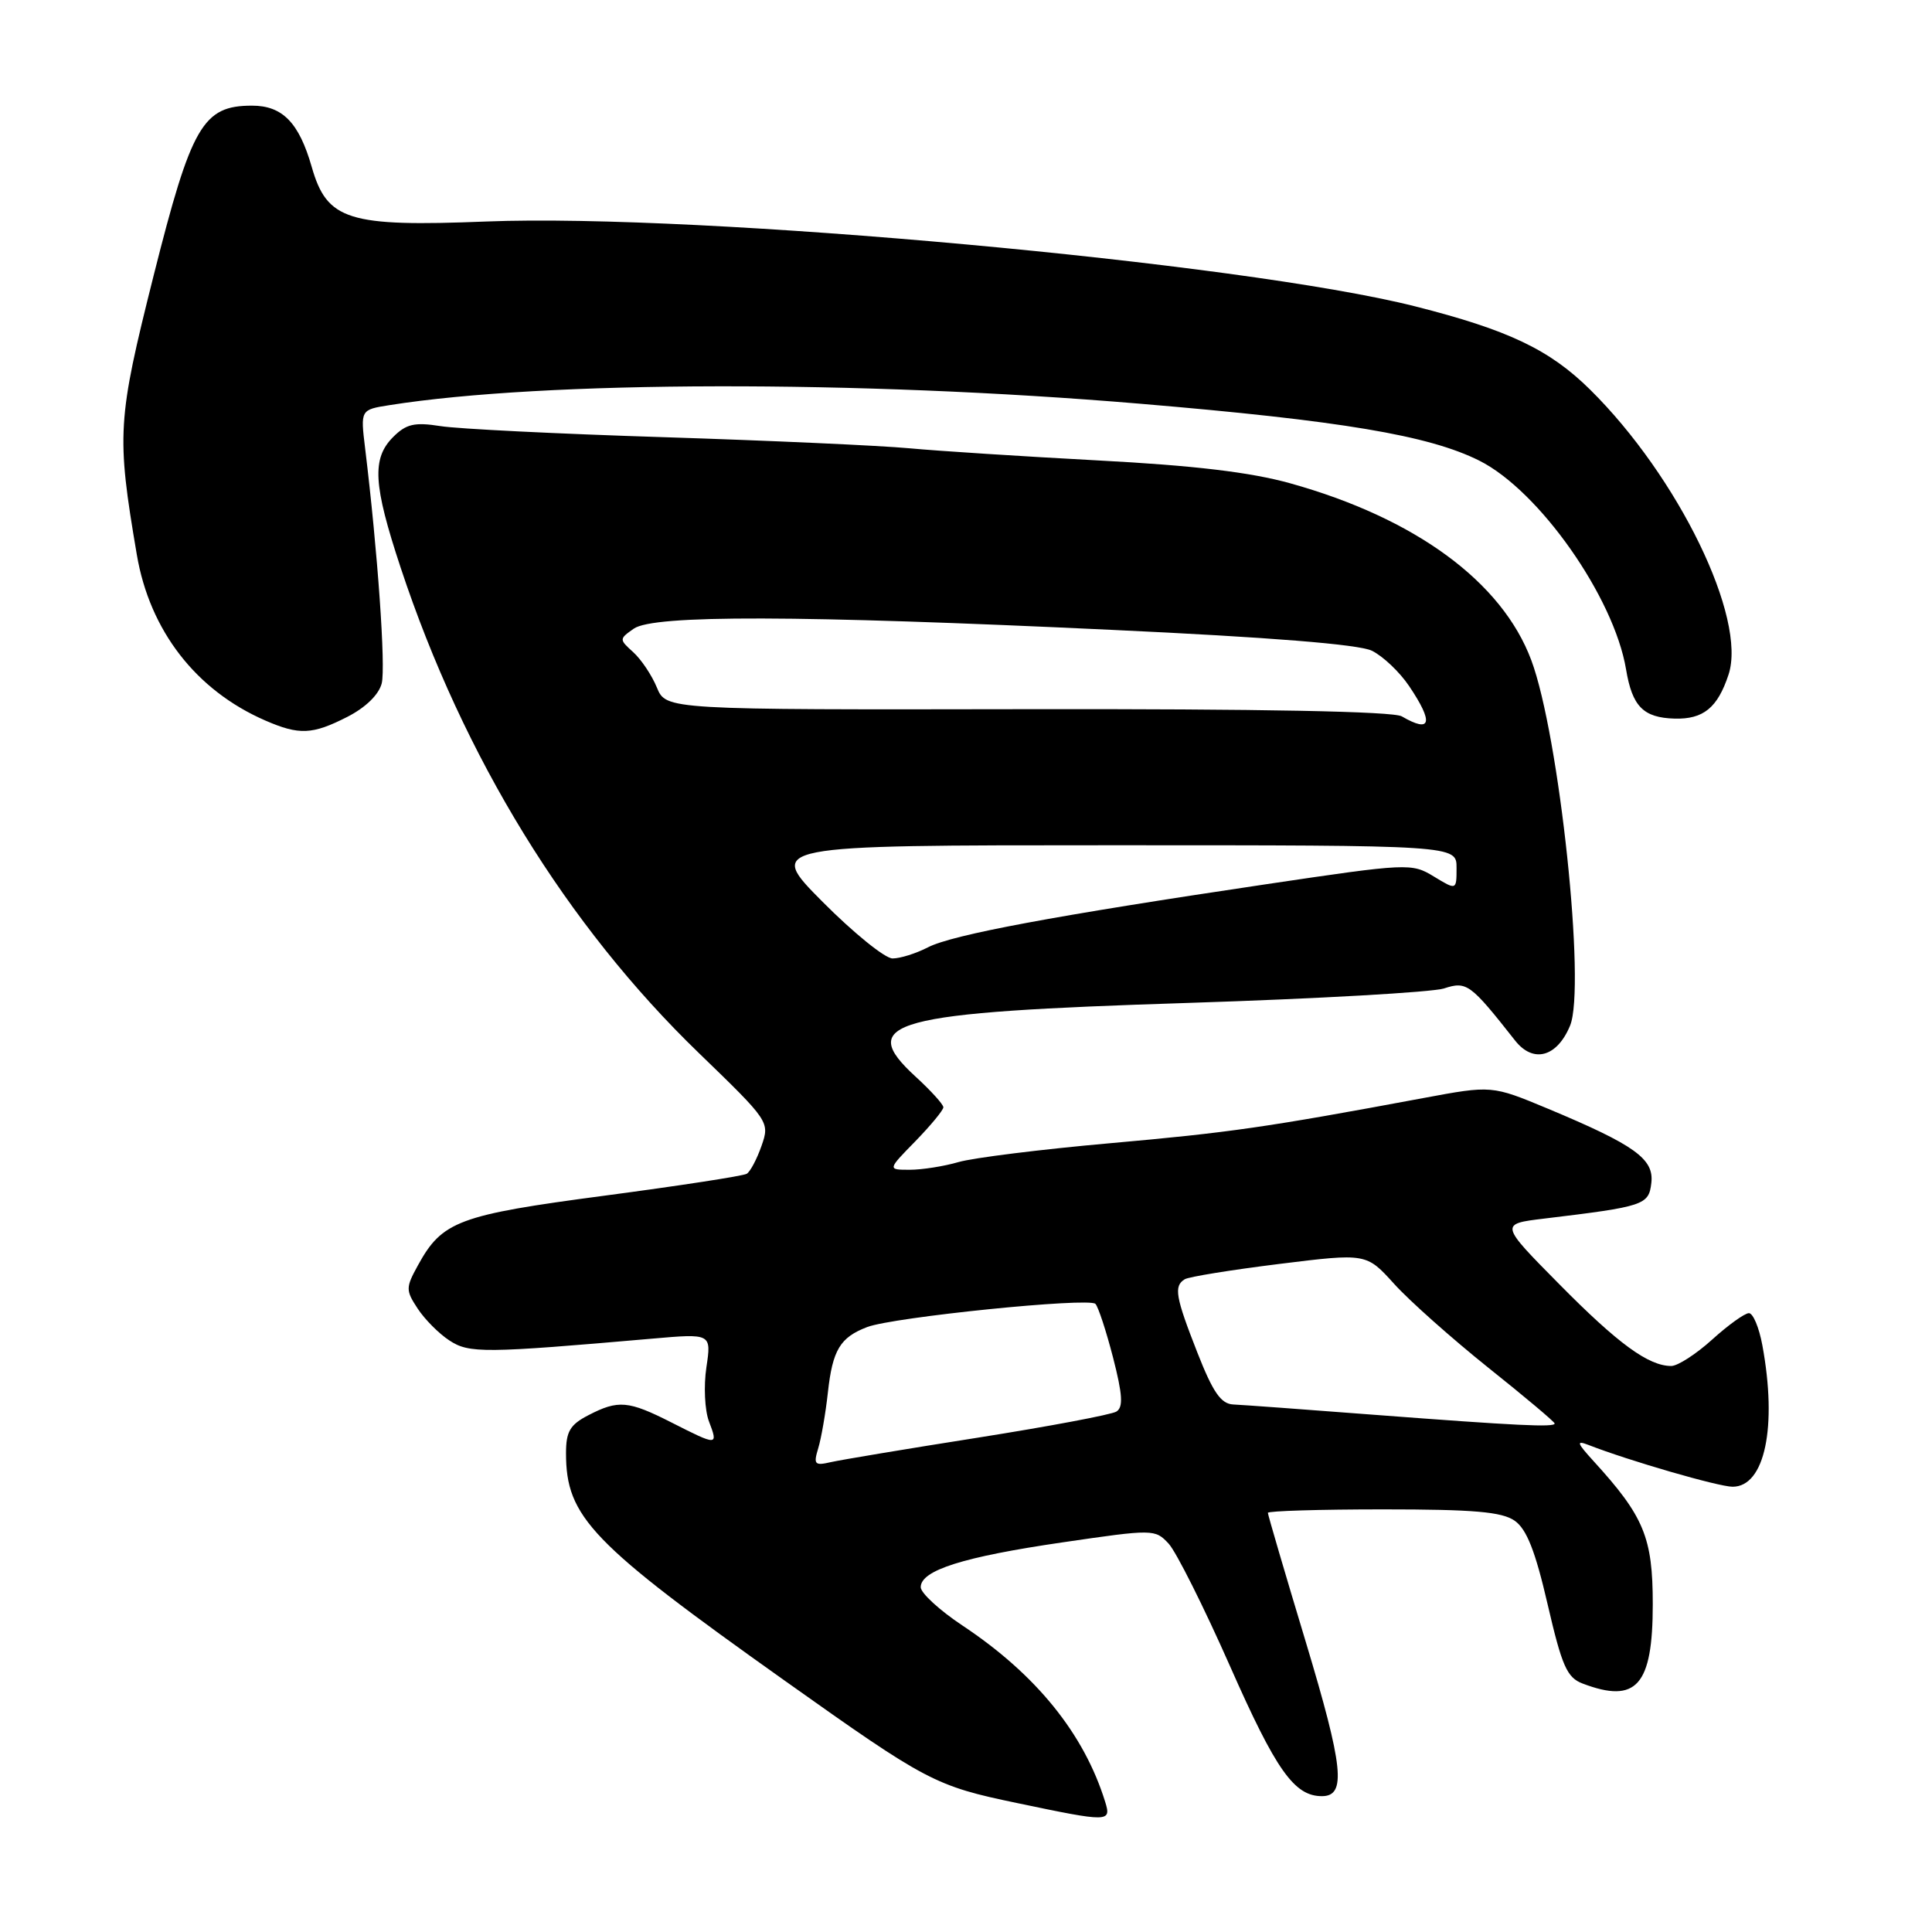 <?xml version="1.0" encoding="UTF-8" standalone="no"?>
<!DOCTYPE svg PUBLIC "-//W3C//DTD SVG 1.1//EN" "http://www.w3.org/Graphics/SVG/1.1/DTD/svg11.dtd" >
<svg xmlns="http://www.w3.org/2000/svg" xmlns:xlink="http://www.w3.org/1999/xlink" version="1.1" viewBox="0 0 256 256">
 <g >
 <path fill="currentColor"
d=" M 146.44 238.75 C 143.64 229.72 137.29 221.87 127.53 215.39 C 124.49 213.37 122.00 211.08 122.00 210.31 C 122.00 208.07 127.64 206.29 140.80 204.37 C 152.84 202.61 153.05 202.61 154.85 204.54 C 155.85 205.62 159.52 212.94 163.00 220.81 C 169.09 234.60 171.50 238.00 175.16 238.00 C 178.42 238.00 178.02 234.16 173.03 217.59 C 170.26 208.42 168.00 200.71 168.00 200.46 C 168.00 200.21 174.87 200.00 183.28 200.00 C 195.27 200.00 199.02 200.32 200.71 201.51 C 202.29 202.62 203.44 205.53 205.07 212.59 C 206.97 220.79 207.63 222.29 209.71 223.08 C 216.84 225.79 219.00 223.35 219.00 212.57 C 219.00 203.73 217.85 200.94 211.15 193.60 C 208.93 191.16 208.82 190.82 210.50 191.47 C 215.82 193.55 227.73 197.00 229.58 197.00 C 233.85 197.00 235.52 189.06 233.52 178.25 C 233.09 175.91 232.29 174.00 231.74 174.00 C 231.19 174.00 229.00 175.57 226.87 177.50 C 224.74 179.43 222.30 181.00 221.45 181.00 C 218.44 181.00 214.41 178.06 206.61 170.16 C 198.72 162.18 198.72 162.18 204.61 161.47 C 217.89 159.87 218.47 159.67 218.81 156.75 C 219.19 153.56 216.62 151.72 205.09 146.90 C 197.67 143.81 197.67 143.81 188.59 145.50 C 167.71 149.39 162.96 150.07 147.12 151.48 C 137.98 152.29 128.93 153.42 127.01 153.98 C 125.09 154.54 122.18 155.00 120.55 155.00 C 117.59 155.00 117.59 155.00 121.30 151.21 C 123.33 149.12 125.00 147.10 125.00 146.72 C 125.00 146.34 123.35 144.52 121.33 142.67 C 113.38 135.38 117.94 134.15 157.50 132.89 C 174.55 132.34 189.78 131.48 191.35 130.97 C 194.35 129.99 194.83 130.35 200.76 137.88 C 203.16 140.93 206.31 140.08 208.04 135.91 C 210.16 130.79 206.62 97.41 202.90 87.47 C 199.02 77.09 187.53 68.66 170.96 64.04 C 165.69 62.57 158.21 61.68 145.50 61.01 C 135.60 60.48 124.35 59.76 120.50 59.40 C 116.65 59.04 102.03 58.38 88.00 57.93 C 73.97 57.49 60.63 56.83 58.35 56.46 C 54.92 55.92 53.82 56.18 52.10 57.90 C 49.25 60.75 49.45 64.22 53.08 75.19 C 61.41 100.35 75.09 122.62 92.64 139.57 C 101.93 148.55 102.01 148.67 100.91 151.82 C 100.30 153.57 99.42 155.24 98.95 155.53 C 98.49 155.82 90.01 157.12 80.12 158.43 C 60.76 160.99 58.59 161.80 55.38 167.66 C 53.75 170.62 53.75 170.97 55.34 173.39 C 56.27 174.81 58.16 176.72 59.55 177.62 C 62.16 179.34 64.17 179.32 86.39 177.38 C 94.27 176.69 94.27 176.69 93.60 181.18 C 93.23 183.65 93.38 186.87 93.94 188.34 C 95.18 191.60 95.11 191.60 89.00 188.50 C 83.25 185.58 81.93 185.47 77.95 187.53 C 75.53 188.78 75.00 189.69 75.00 192.56 C 75.00 201.02 78.29 204.45 104.00 222.71 C 122.84 236.09 123.87 236.64 134.80 238.92 C 146.96 241.47 147.28 241.46 146.44 238.75 Z  M 46.02 94.99 C 48.45 93.75 50.20 92.04 50.58 90.55 C 51.12 88.37 50.05 73.10 48.38 59.40 C 47.76 54.29 47.76 54.29 51.63 53.68 C 72.21 50.43 113.64 50.35 151.00 53.49 C 177.73 55.74 189.34 57.69 196.02 61.04 C 203.94 65.01 213.86 79.13 215.46 88.69 C 216.28 93.61 217.74 95.10 221.90 95.22 C 225.70 95.32 227.59 93.79 229.04 89.39 C 231.50 81.92 222.39 63.18 210.69 51.62 C 205.31 46.31 199.85 43.72 187.50 40.59 C 164.63 34.81 92.70 28.24 64.46 29.35 C 46.11 30.08 43.33 29.21 41.30 22.10 C 39.62 16.25 37.43 14.00 33.40 14.00 C 26.88 14.00 25.37 16.61 20.36 36.50 C 15.54 55.69 15.42 57.57 18.13 73.50 C 19.84 83.56 25.97 91.48 35.15 95.47 C 39.66 97.43 41.39 97.35 46.02 94.99 Z  M 108.42 191.90 C 108.82 190.58 109.40 187.25 109.70 184.50 C 110.32 178.87 111.32 177.21 114.91 175.84 C 118.39 174.52 144.30 171.89 145.15 172.77 C 145.53 173.17 146.58 176.38 147.49 179.90 C 148.75 184.80 148.85 186.47 147.93 187.04 C 147.27 187.45 139.03 189.00 129.62 190.49 C 120.20 191.97 111.42 193.44 110.09 193.74 C 107.94 194.24 107.77 194.04 108.42 191.90 Z  M 182.00 187.46 C 172.93 186.76 164.56 186.15 163.41 186.10 C 161.78 186.02 160.72 184.48 158.66 179.23 C 155.75 171.82 155.51 170.42 156.98 169.51 C 157.51 169.18 163.15 168.27 169.50 167.48 C 181.05 166.05 181.05 166.05 184.73 170.12 C 186.75 172.36 192.37 177.35 197.20 181.22 C 202.04 185.08 206.00 188.41 206.00 188.62 C 206.00 189.15 201.06 188.91 182.00 187.46 Z  M 109.00 119.50 C 101.55 112.00 101.55 112.00 147.28 112.00 C 193.00 112.00 193.00 112.00 193.00 114.99 C 193.00 117.97 193.00 117.97 189.99 116.14 C 187.05 114.35 186.58 114.37 167.74 117.17 C 139.69 121.34 126.17 123.86 122.95 125.53 C 121.38 126.34 119.28 127.00 118.27 127.00 C 117.27 127.00 113.10 123.62 109.00 119.50 Z  M 185.74 94.92 C 184.61 94.26 167.05 93.92 136.13 93.97 C 88.26 94.05 88.26 94.05 87.04 91.10 C 86.37 89.47 84.96 87.37 83.91 86.42 C 82.03 84.72 82.03 84.67 83.98 83.30 C 86.61 81.46 105.67 81.50 147.31 83.46 C 168.19 84.43 180.03 85.38 181.77 86.22 C 183.23 86.93 185.45 89.03 186.71 90.90 C 190.00 95.78 189.66 97.20 185.74 94.92 Z "/>
</g>
</svg>